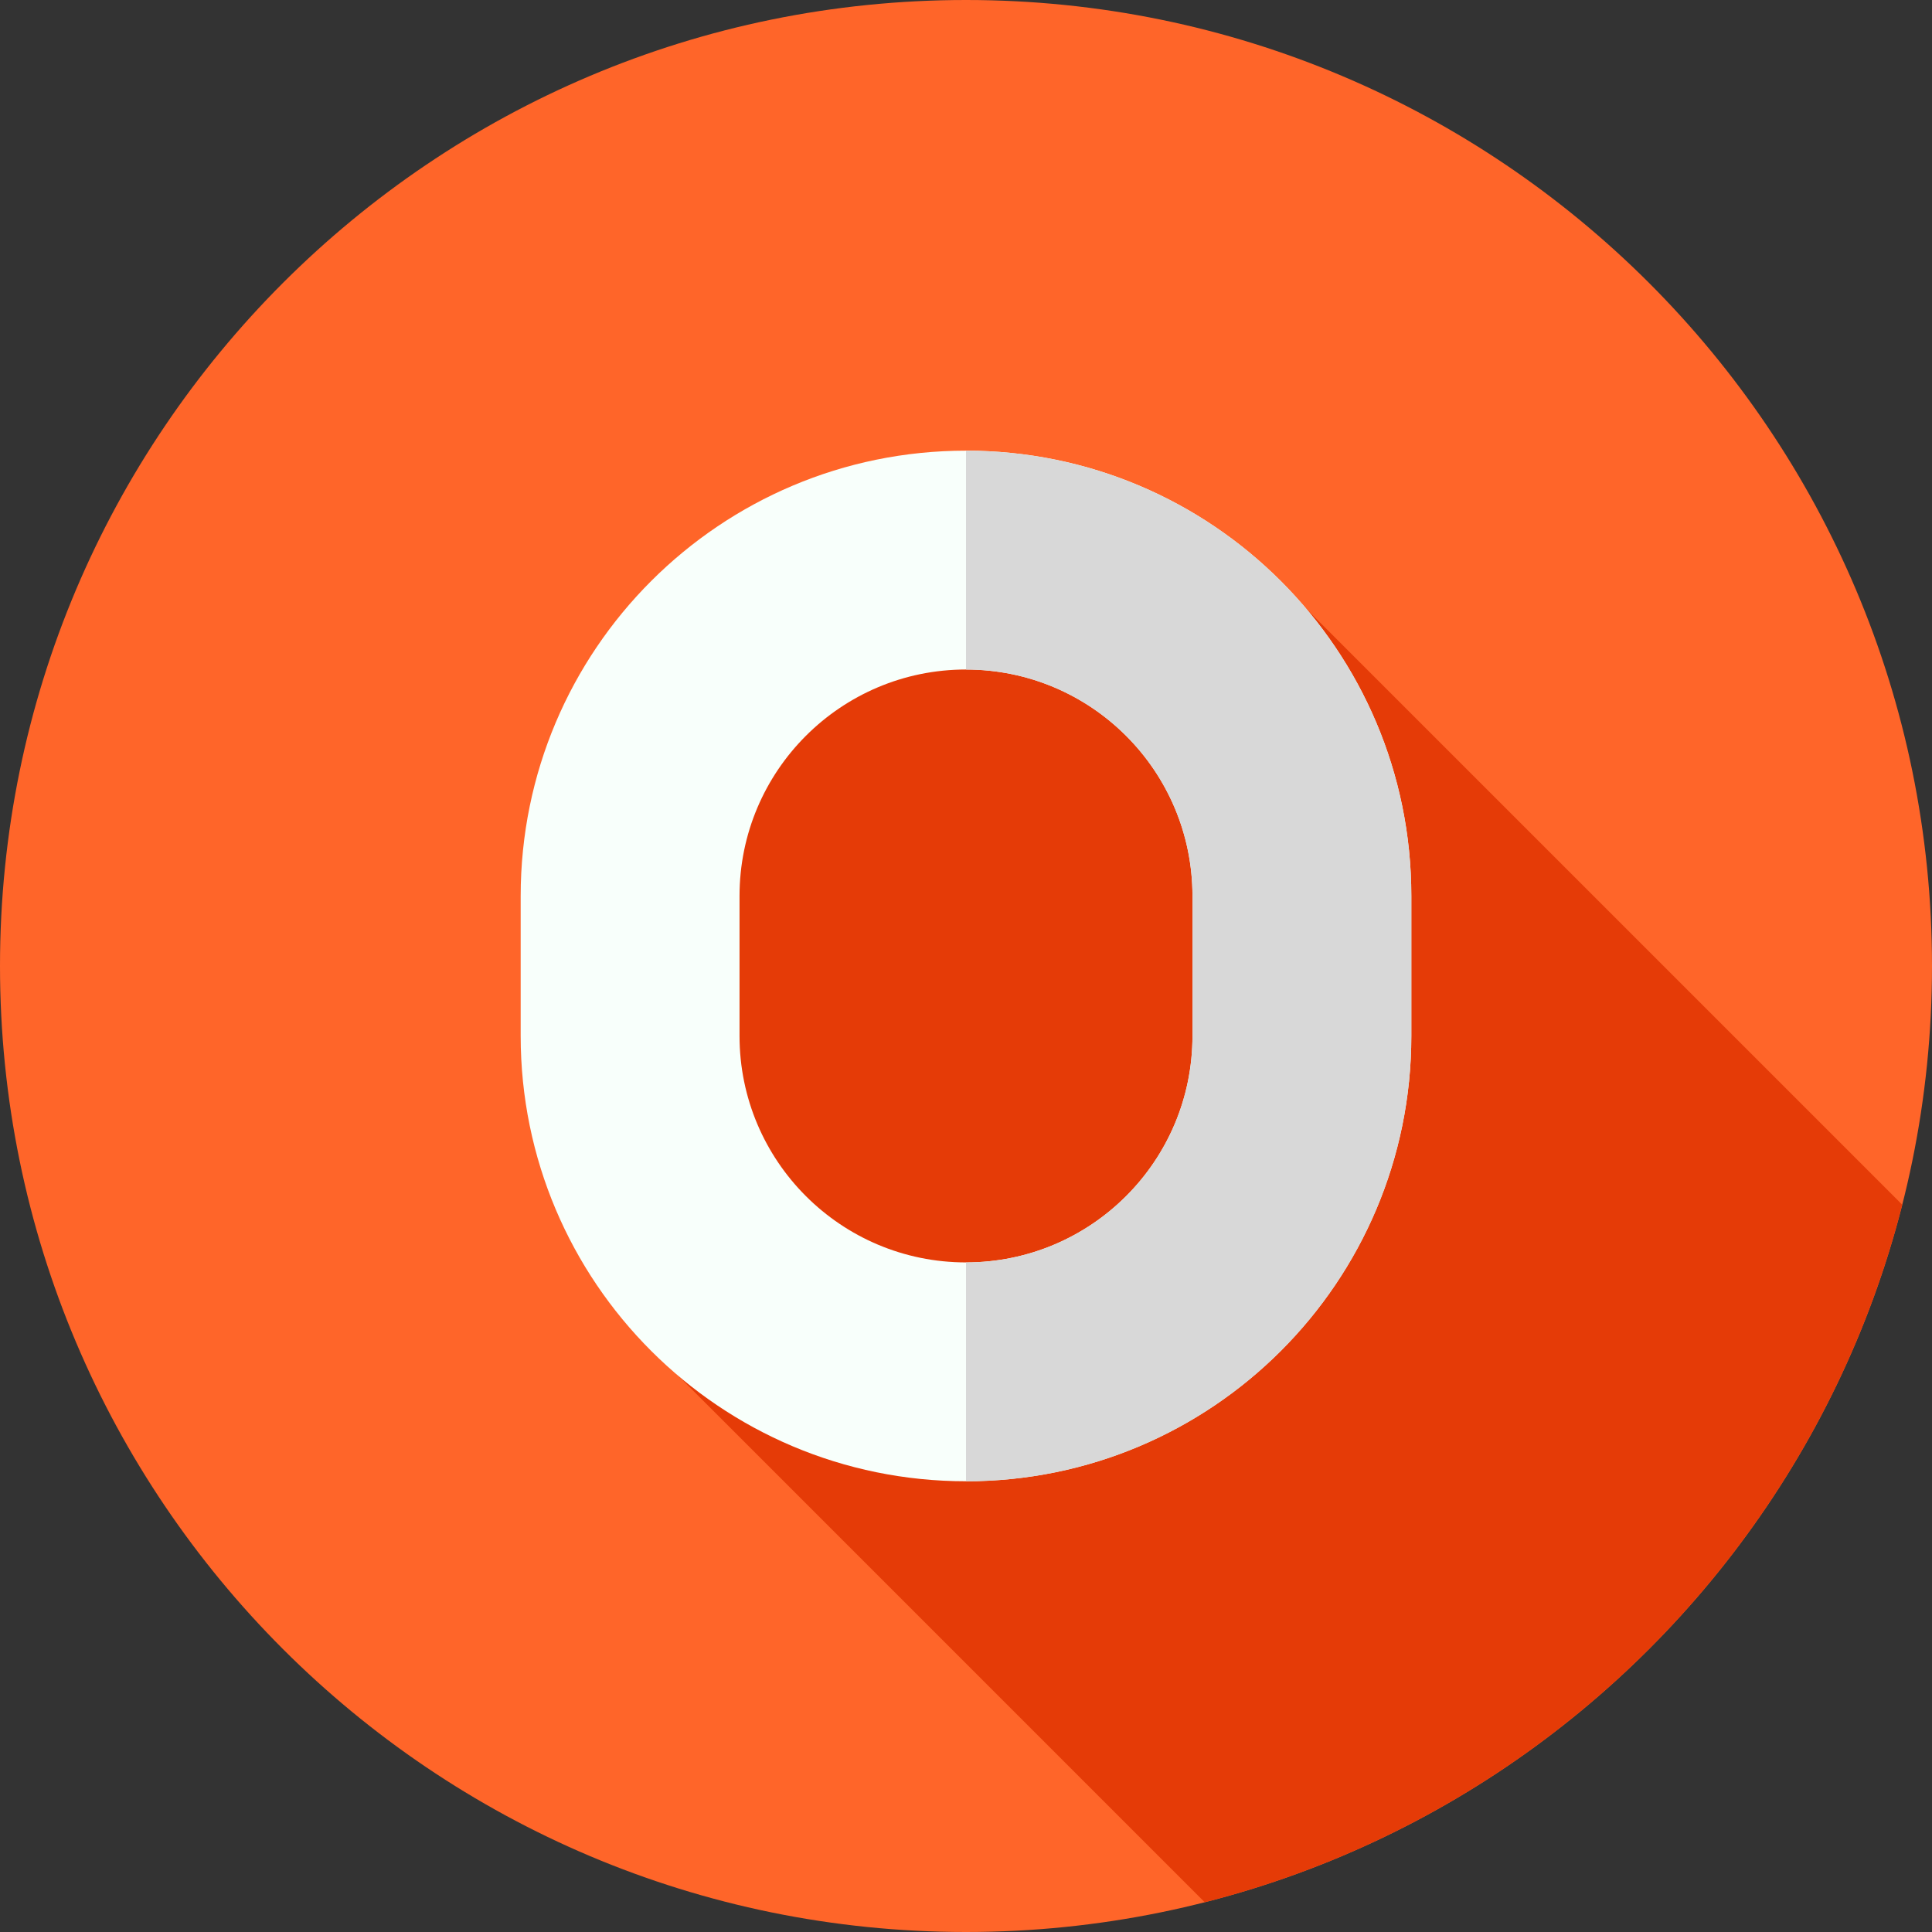 <svg width="50" height="50" viewBox="0 0 50 50" fill="none" xmlns="http://www.w3.org/2000/svg">
<rect x="0" y="0" width="50" height="50" fill="#333333" stroke="none"/>
<g clip-path="url(#clip0_28_1024)">
<path d="M25 50C38.807 50 50 38.807 50 25C50 11.193 38.807 0 25 0C11.193 0 0 11.193 0 25C0 38.807 11.193 50 25 50Z" fill="#FF6529"/>
<path d="M49.23 31.178L33.806 15.754C33.806 15.754 25.271 11.041 19.776 16.116C13.551 21.864 17.565 35.616 17.565 35.616L31.178 49.23C40.021 46.982 46.982 40.021 49.23 31.178Z" fill="#E53B07"/>
<path d="M25 38.335C18.635 38.335 13.475 33.175 13.475 26.81V23.188C13.475 16.823 18.635 11.663 25 11.663C31.365 11.663 36.525 16.823 36.525 23.188V26.81C36.525 33.175 31.365 38.335 25 38.335ZM25 17.327C21.763 17.327 19.139 19.951 19.139 23.188V26.81C19.139 30.047 21.763 32.671 25 32.671C28.237 32.671 30.861 30.047 30.861 26.81V23.188C30.861 19.951 28.237 17.327 25 17.327Z" fill="#F8FFFB"/>
<path d="M33.149 15.04C31.064 12.954 28.183 11.664 25 11.664V17.328C28.237 17.328 30.861 19.952 30.861 23.189V26.811C30.861 28.43 30.205 29.895 29.145 30.955C28.084 32.016 26.619 32.672 25 32.672V38.336C31.365 38.336 36.525 33.176 36.525 26.811V23.189C36.525 20.007 35.235 17.125 33.149 15.04Z" fill="#D8D8D8"/>
</g>
<defs>
<clipPath id="clip0_28_1024">
<rect width="50" height="50" fill="white"/>
</clipPath>
</defs>
</svg>
